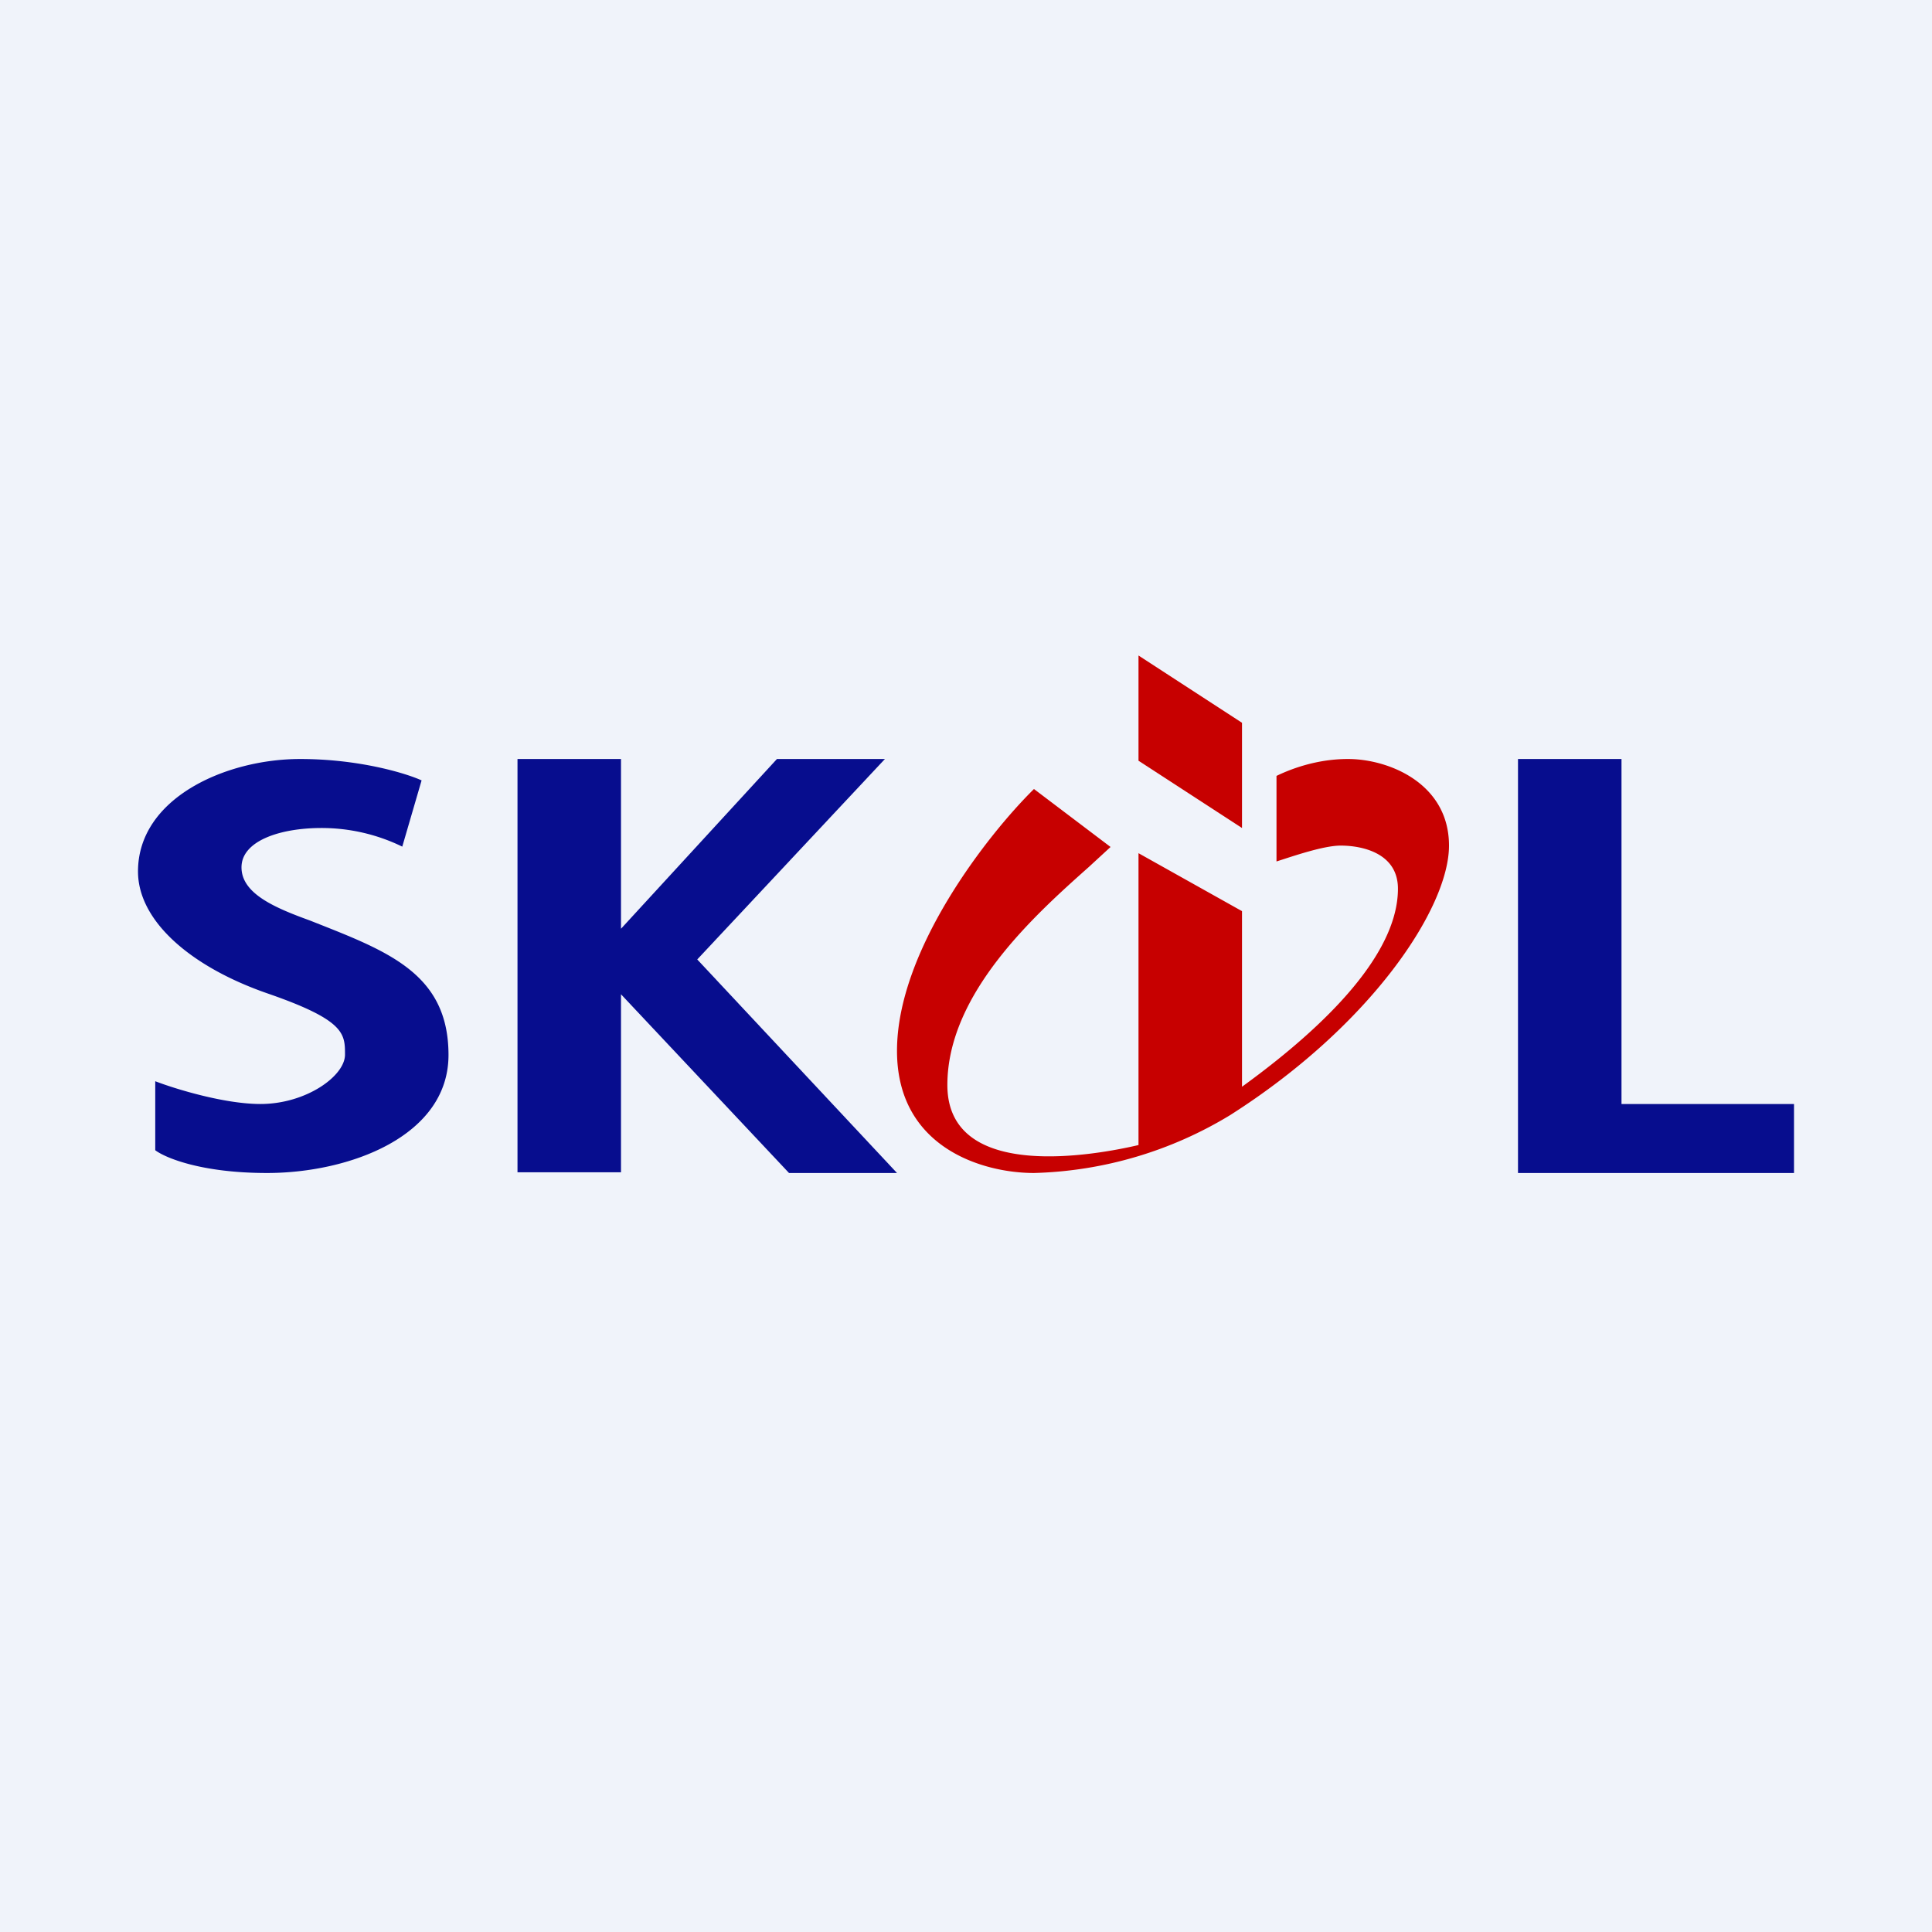 <svg width="56" height="56" viewBox="0 0 56 56" xmlns="http://www.w3.org/2000/svg"><path fill="#F0F3FA" d="M0 0h56v56H0z"/><path d="m12.22 22.62-.56 1.92A5.34 5.34 0 0 0 9.32 24C8.1 24 7 24.38 7 25.14c0 .76.96 1.17 1.98 1.54 2.22.88 4.02 1.51 4.02 3.9C13 32.94 10.12 34 7.74 34c-1.9 0-2.95-.44-3.24-.66v-2c.57.22 2 .66 3.05.66 1.32 0 2.45-.81 2.45-1.43 0-.61 0-1-2.26-1.78C5.5 28.01 4 26.68 4 25.26 4 23.13 6.55 22 8.7 22c1.7 0 3.06.41 3.52.62Z" fill="#070D8E"/><path d="m33 19 3 1.95V24l-3-1.95V19Z" fill="#C70000"/><path d="M40.52 25.76c0 2.22-2.88 4.55-4.52 5.74v-5.09l-3-1.68v8.46c-1.2.28-5.54 1.1-5.54-1.74 0-2.66 2.55-4.94 4.1-6.32l.63-.58-2.22-1.68c-1.32 1.3-3.97 4.66-3.97 7.59 0 2.81 2.49 3.54 3.97 3.54a11.52 11.52 0 0 0 5.69-1.68c4.1-2.61 6.34-6.01 6.34-7.81 0-1.8-1.74-2.51-2.93-2.51-.95 0-1.72.32-2.07.49v2.48c.47-.15 1.36-.46 1.86-.46.63 0 1.66.22 1.66 1.25Z" fill="#C70000"/><path d="M47 22h-3v12h8v-2h-5V22ZM15 22h3v4.92L22.52 22h3.13l-5.44 5.81L26 34h-3.13L18 28.82v5.16h-3V22Z" fill="#070D8E"/></svg>
